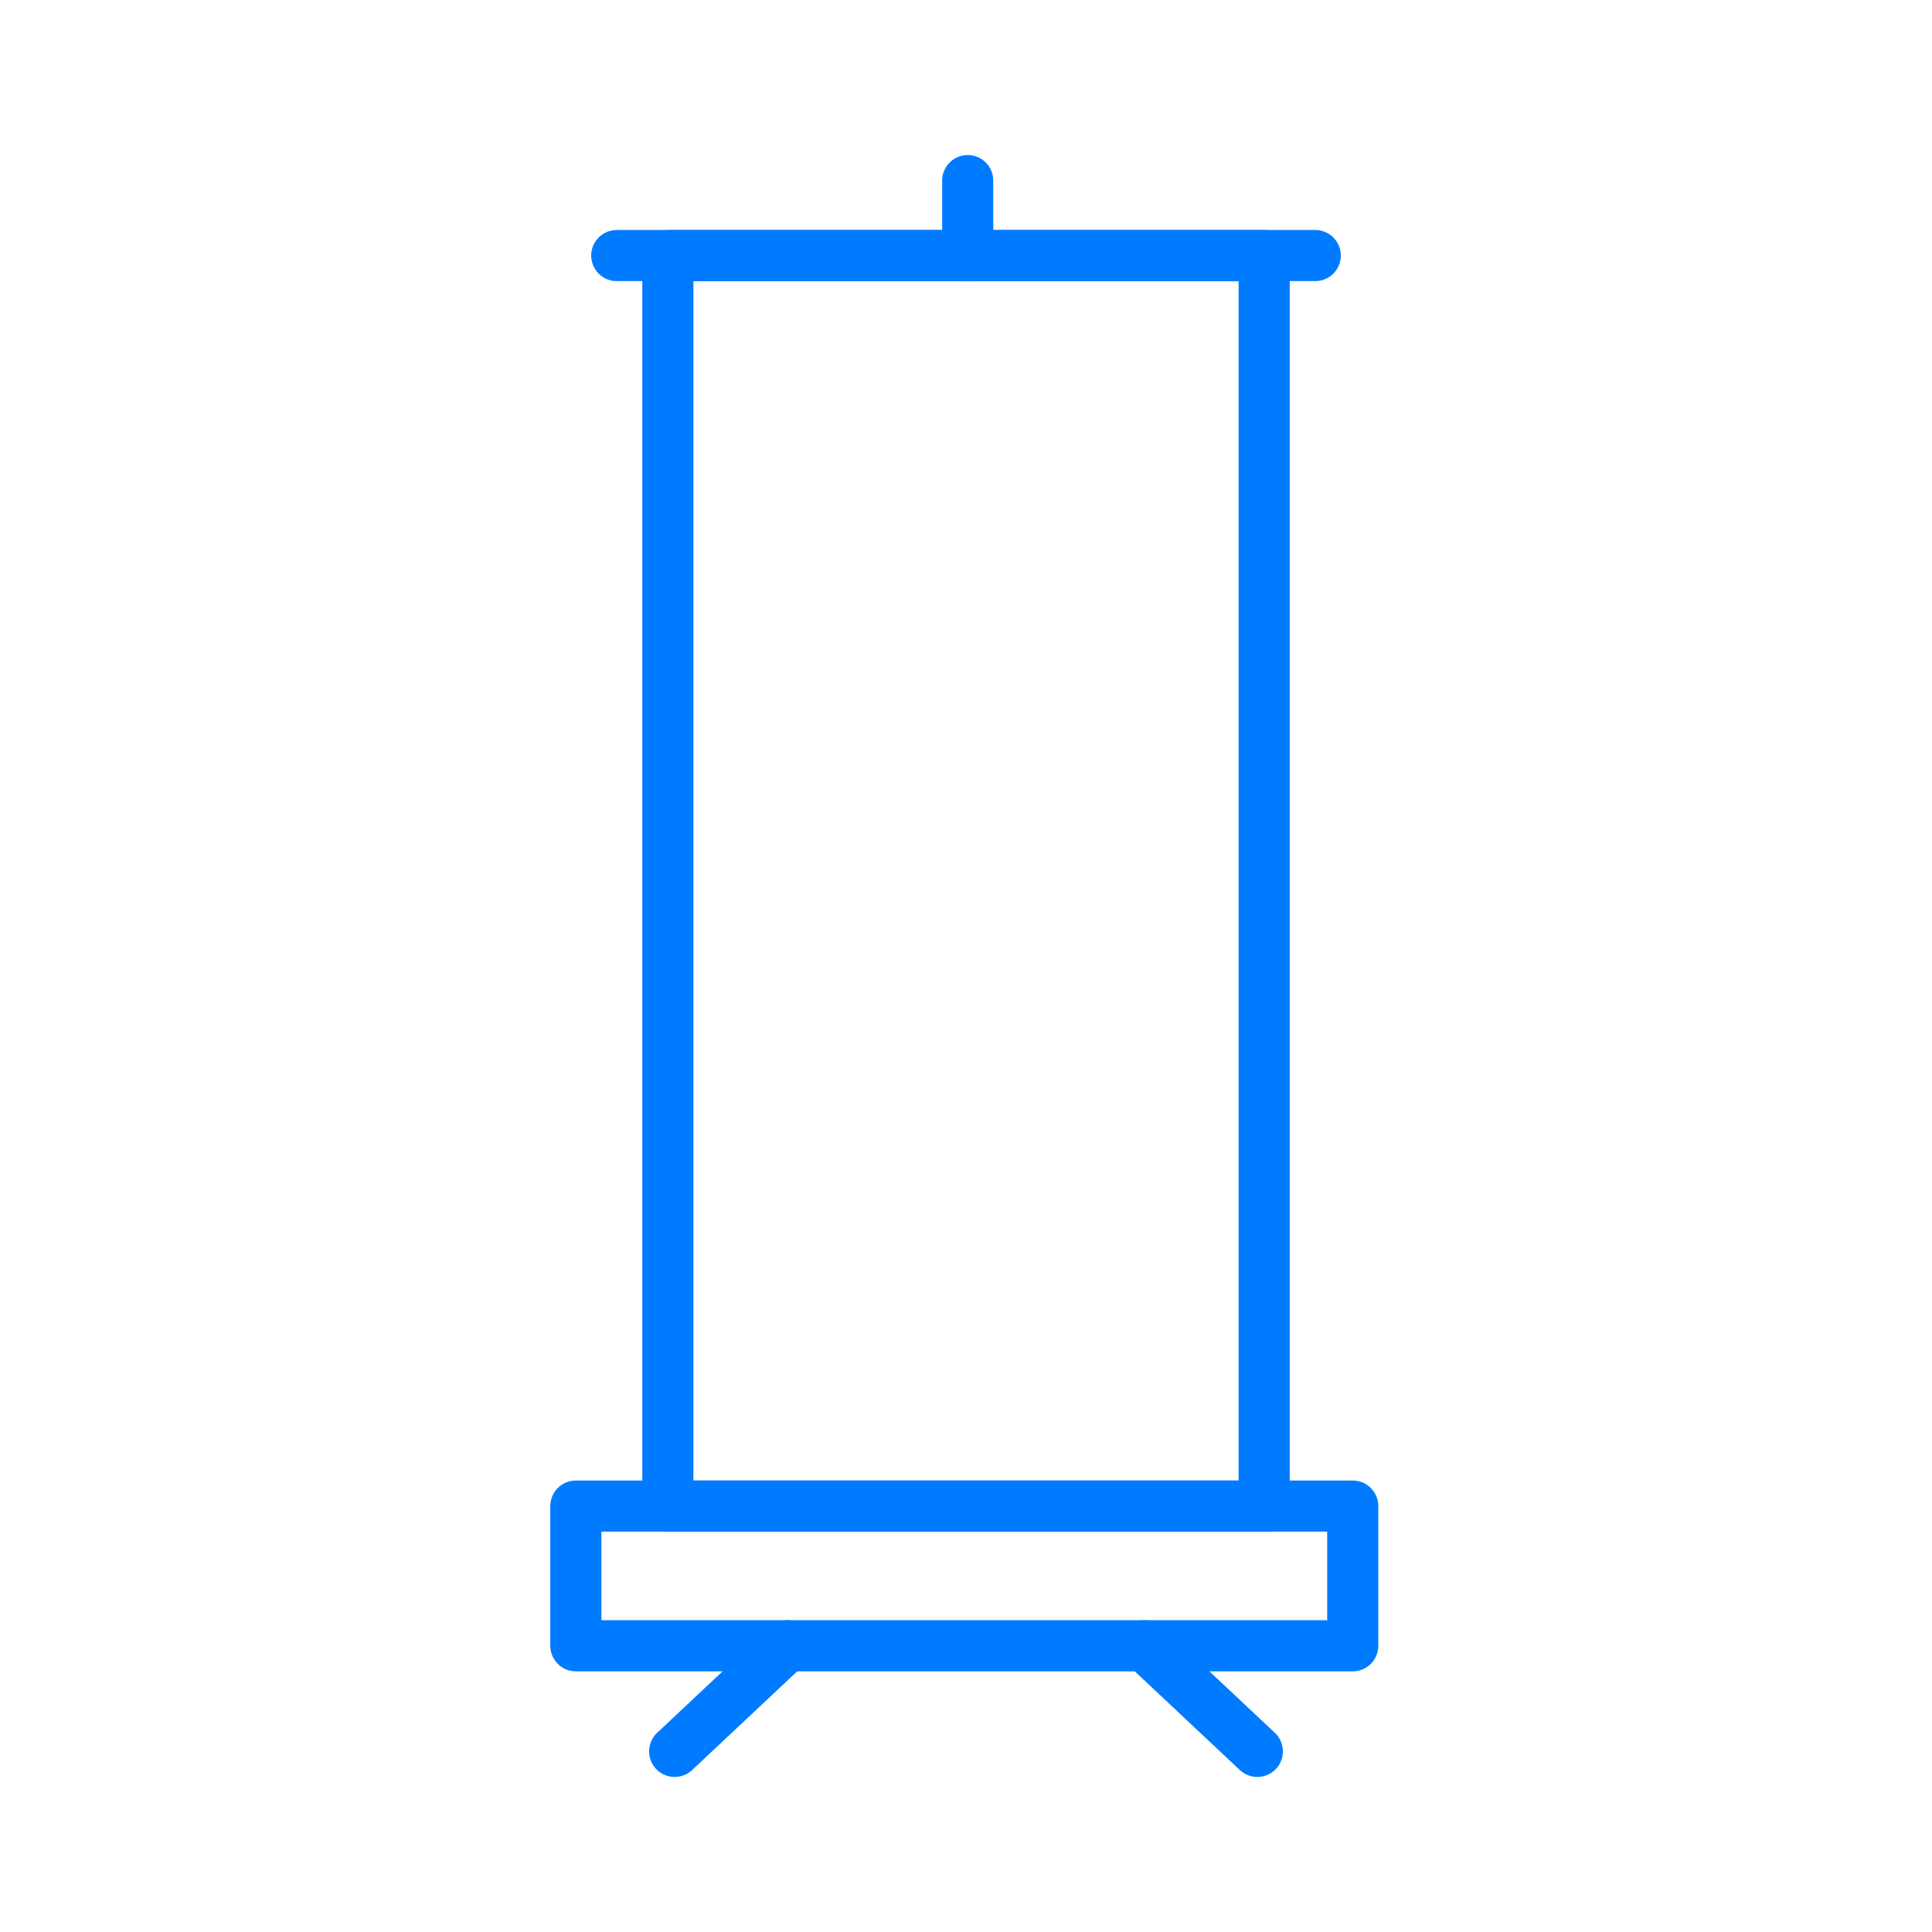 <?xml version="1.0" encoding="utf-8"?>
<!-- Generator: Adobe Illustrator 22.0.1, SVG Export Plug-In . SVG Version: 6.00 Build 0)  -->
<svg version="1.1" id="Layer_1" xmlns="http://www.w3.org/2000/svg" xmlns:xlink="http://www.w3.org/1999/xlink" x="0px" y="0px"
	 viewBox="0 0 56.7 56.7" style="enable-background:new 0 0 56.7 56.7;" xml:space="preserve">
<style type="text/css">
	.st0{fill:none;stroke:#007BFF;stroke-width:1.5;stroke-linecap:round;stroke-linejoin:round;stroke-miterlimit:10;}
</style>
<g>
	<g>
		<rect x="19.6" y="7.5" class="st0" width="17.5" height="36.7"/>
		<rect x="16.9" y="44.2" class="st0" width="22.8" height="4.1"/>
		<line class="st0" x1="18.1" y1="7.5" x2="38.6" y2="7.5"/>
		<line class="st0" x1="28.4" y1="5.3" x2="28.4" y2="7.5"/>
	</g>
	<g>
		<line class="st0" x1="23.1" y1="48.3" x2="19.8" y2="51.4"/>
		<line class="st0" x1="33.6" y1="48.3" x2="36.9" y2="51.4"/>
	</g>
</g>
</svg>
